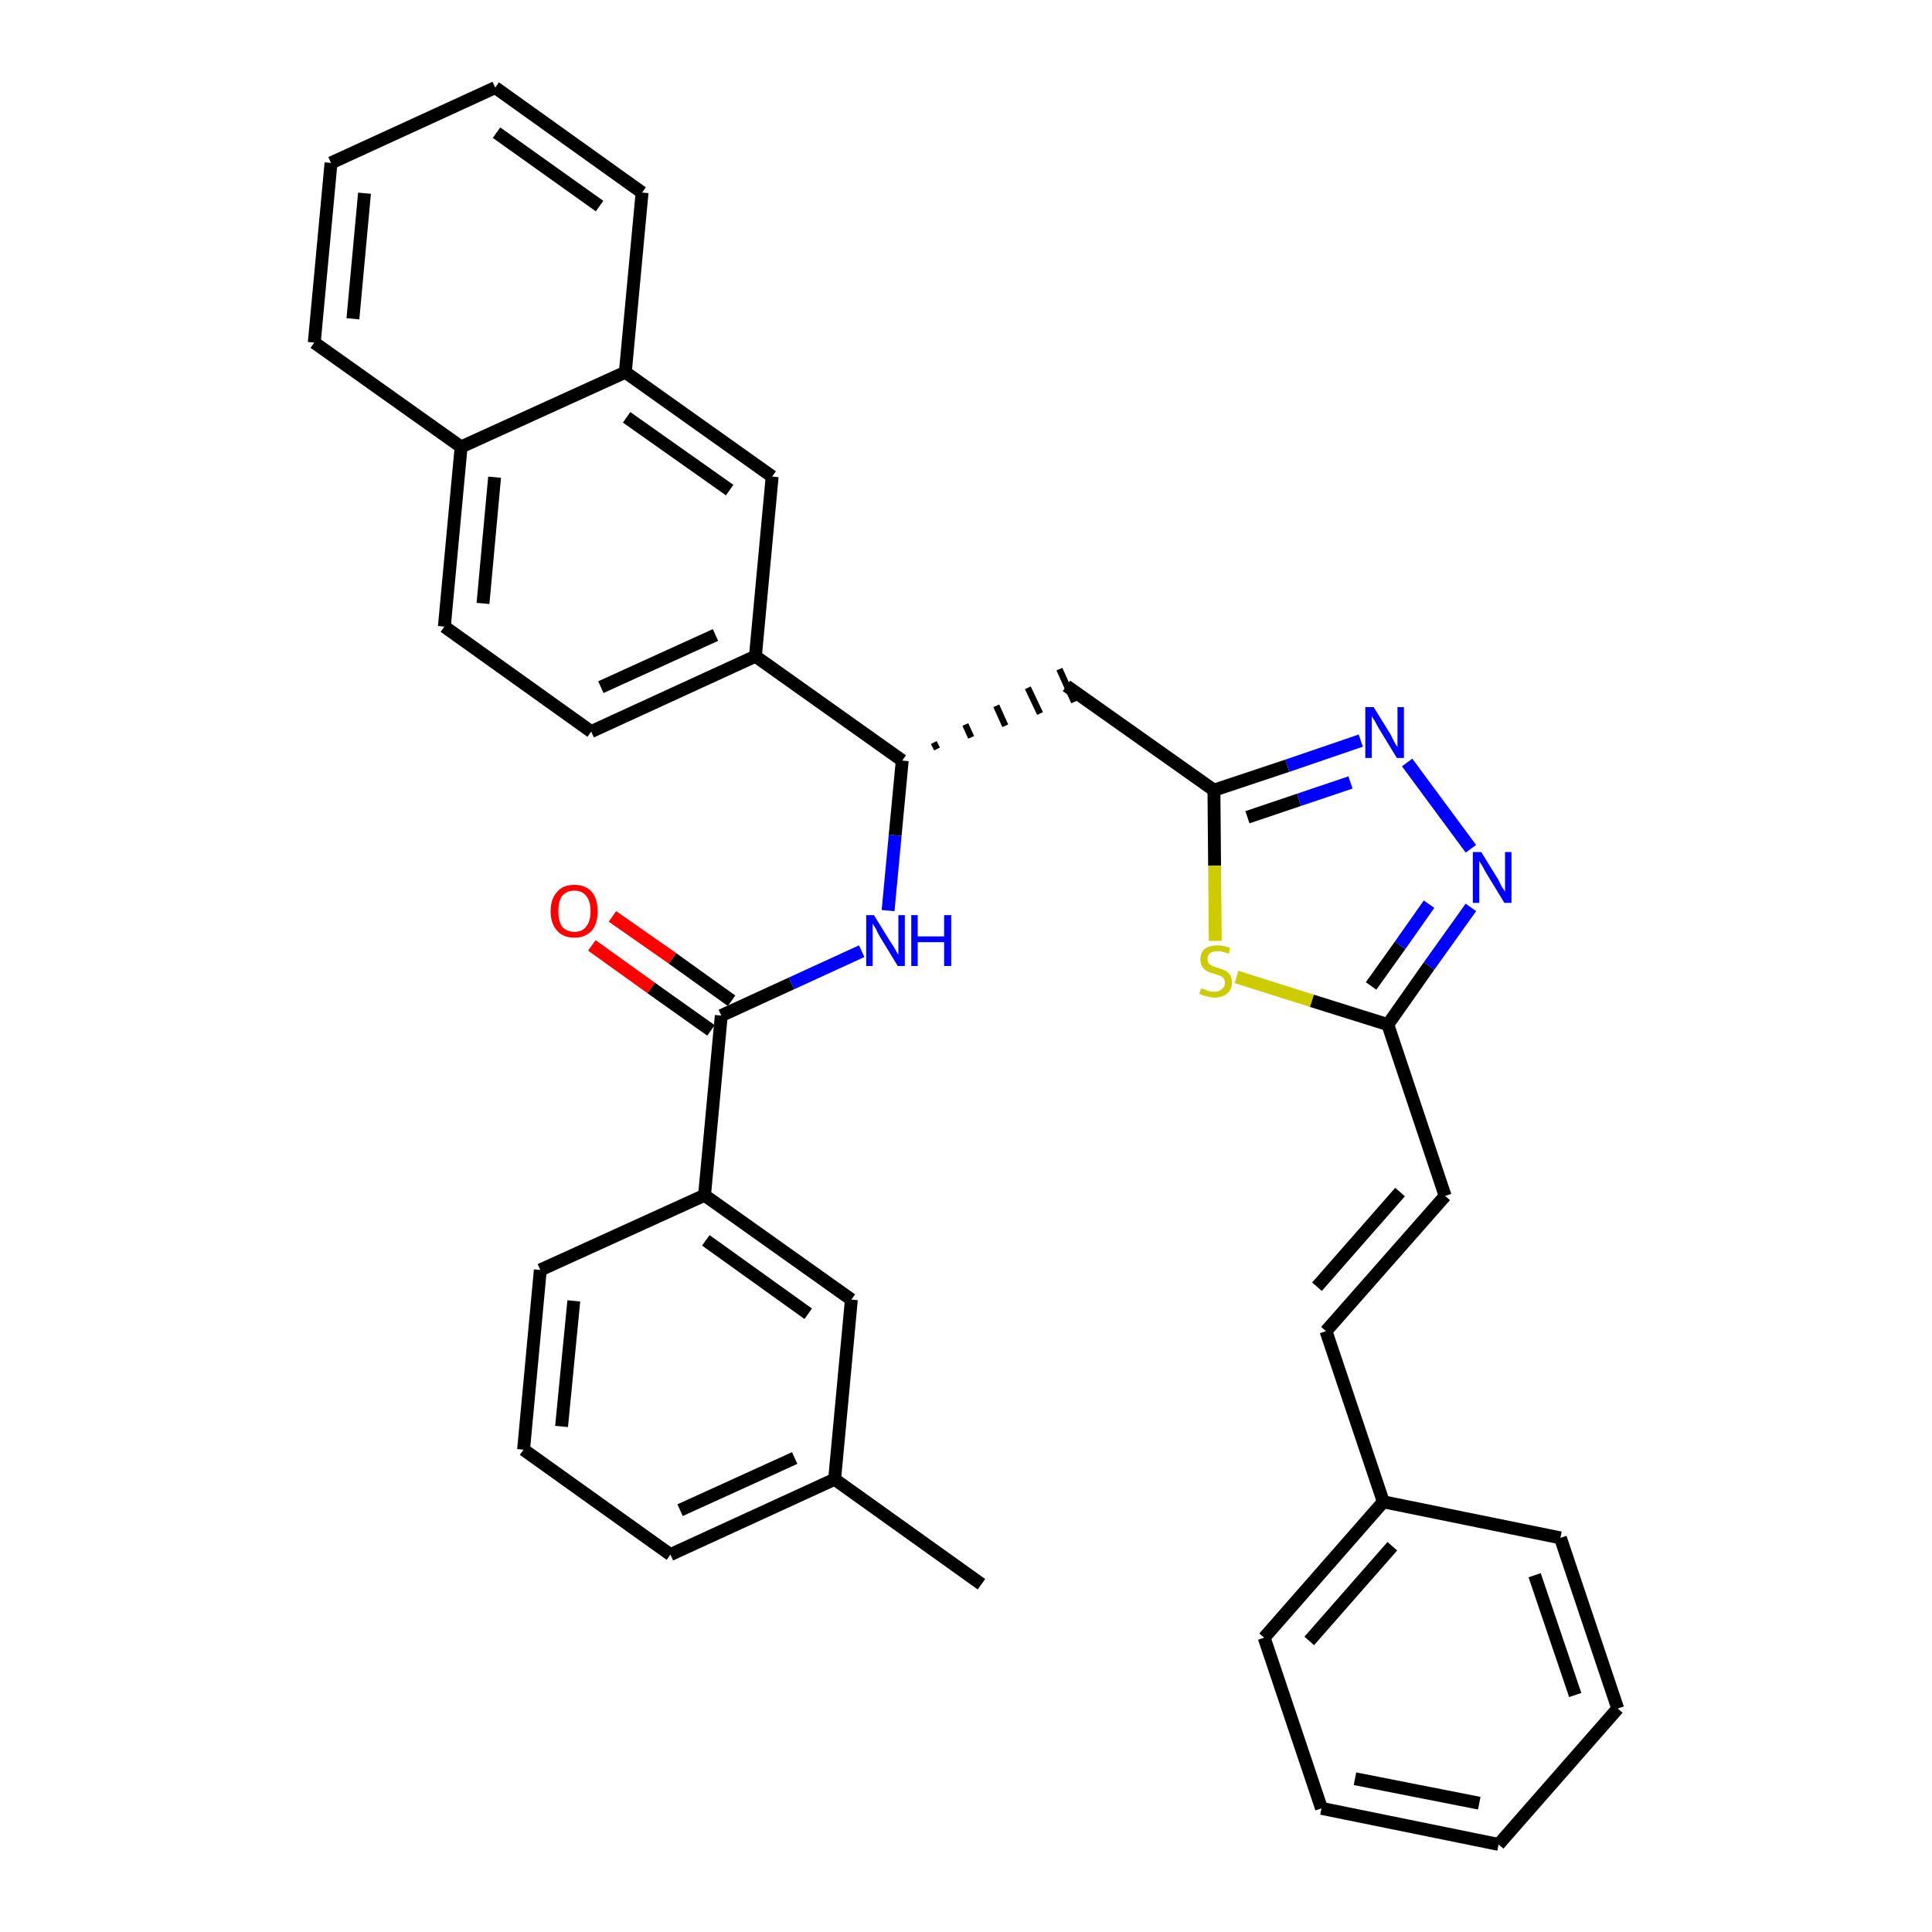 <?xml version='1.0' encoding='iso-8859-1'?>
<svg version='1.1' baseProfile='full'
              xmlns='http://www.w3.org/2000/svg'
                      xmlns:rdkit='http://www.rdkit.org/xml'
                      xmlns:xlink='http://www.w3.org/1999/xlink'
                  xml:space='preserve'
width='300px' height='300px' viewBox='0 0 300 300'>
<!-- END OF HEADER -->
<path class='bond-0 atom-0 atom-1' d='M 152.4,246.0 L 129.6,229.7' style='fill:none;fill-rule:evenodd;stroke:#000000;stroke-width:2.0px;stroke-linecap:butt;stroke-linejoin:miter;stroke-opacity:1' />
<path class='bond-1 atom-1 atom-2' d='M 129.6,229.7 L 104.1,241.4' style='fill:none;fill-rule:evenodd;stroke:#000000;stroke-width:2.0px;stroke-linecap:butt;stroke-linejoin:miter;stroke-opacity:1' />
<path class='bond-1 atom-1 atom-2' d='M 123.4,226.4 L 105.6,234.5' style='fill:none;fill-rule:evenodd;stroke:#000000;stroke-width:2.0px;stroke-linecap:butt;stroke-linejoin:miter;stroke-opacity:1' />
<path class='bond-34 atom-34 atom-1' d='M 132.2,201.8 L 129.6,229.7' style='fill:none;fill-rule:evenodd;stroke:#000000;stroke-width:2.0px;stroke-linecap:butt;stroke-linejoin:miter;stroke-opacity:1' />
<path class='bond-2 atom-2 atom-3' d='M 104.1,241.4 L 81.3,225.1' style='fill:none;fill-rule:evenodd;stroke:#000000;stroke-width:2.0px;stroke-linecap:butt;stroke-linejoin:miter;stroke-opacity:1' />
<path class='bond-3 atom-3 atom-4' d='M 81.3,225.1 L 83.9,197.2' style='fill:none;fill-rule:evenodd;stroke:#000000;stroke-width:2.0px;stroke-linecap:butt;stroke-linejoin:miter;stroke-opacity:1' />
<path class='bond-3 atom-3 atom-4' d='M 87.2,221.5 L 89.1,202.0' style='fill:none;fill-rule:evenodd;stroke:#000000;stroke-width:2.0px;stroke-linecap:butt;stroke-linejoin:miter;stroke-opacity:1' />
<path class='bond-4 atom-4 atom-5' d='M 83.9,197.2 L 109.4,185.6' style='fill:none;fill-rule:evenodd;stroke:#000000;stroke-width:2.0px;stroke-linecap:butt;stroke-linejoin:miter;stroke-opacity:1' />
<path class='bond-5 atom-5 atom-6' d='M 109.4,185.6 L 112.0,157.7' style='fill:none;fill-rule:evenodd;stroke:#000000;stroke-width:2.0px;stroke-linecap:butt;stroke-linejoin:miter;stroke-opacity:1' />
<path class='bond-33 atom-5 atom-34' d='M 109.4,185.6 L 132.2,201.8' style='fill:none;fill-rule:evenodd;stroke:#000000;stroke-width:2.0px;stroke-linecap:butt;stroke-linejoin:miter;stroke-opacity:1' />
<path class='bond-33 atom-5 atom-34' d='M 109.6,192.6 L 125.5,204.0' style='fill:none;fill-rule:evenodd;stroke:#000000;stroke-width:2.0px;stroke-linecap:butt;stroke-linejoin:miter;stroke-opacity:1' />
<path class='bond-6 atom-6 atom-7' d='M 113.6,155.4 L 104.4,148.8' style='fill:none;fill-rule:evenodd;stroke:#000000;stroke-width:2.0px;stroke-linecap:butt;stroke-linejoin:miter;stroke-opacity:1' />
<path class='bond-6 atom-6 atom-7' d='M 104.4,148.8 L 95.1,142.3' style='fill:none;fill-rule:evenodd;stroke:#FF0000;stroke-width:2.0px;stroke-linecap:butt;stroke-linejoin:miter;stroke-opacity:1' />
<path class='bond-6 atom-6 atom-7' d='M 110.4,160.0 L 101.1,153.4' style='fill:none;fill-rule:evenodd;stroke:#000000;stroke-width:2.0px;stroke-linecap:butt;stroke-linejoin:miter;stroke-opacity:1' />
<path class='bond-6 atom-6 atom-7' d='M 101.1,153.4 L 91.9,146.8' style='fill:none;fill-rule:evenodd;stroke:#FF0000;stroke-width:2.0px;stroke-linecap:butt;stroke-linejoin:miter;stroke-opacity:1' />
<path class='bond-7 atom-6 atom-8' d='M 112.0,157.7 L 122.9,152.7' style='fill:none;fill-rule:evenodd;stroke:#000000;stroke-width:2.0px;stroke-linecap:butt;stroke-linejoin:miter;stroke-opacity:1' />
<path class='bond-7 atom-6 atom-8' d='M 122.9,152.7 L 133.8,147.7' style='fill:none;fill-rule:evenodd;stroke:#0000FF;stroke-width:2.0px;stroke-linecap:butt;stroke-linejoin:miter;stroke-opacity:1' />
<path class='bond-8 atom-8 atom-9' d='M 137.9,141.4 L 139.0,129.7' style='fill:none;fill-rule:evenodd;stroke:#0000FF;stroke-width:2.0px;stroke-linecap:butt;stroke-linejoin:miter;stroke-opacity:1' />
<path class='bond-8 atom-8 atom-9' d='M 139.0,129.7 L 140.1,118.1' style='fill:none;fill-rule:evenodd;stroke:#000000;stroke-width:2.0px;stroke-linecap:butt;stroke-linejoin:miter;stroke-opacity:1' />
<path class='bond-9 atom-9 atom-10' d='M 145.5,116.3 L 145.0,115.3' style='fill:none;fill-rule:evenodd;stroke:#000000;stroke-width:1.0px;stroke-linecap:butt;stroke-linejoin:miter;stroke-opacity:1' />
<path class='bond-9 atom-9 atom-10' d='M 150.8,114.5 L 149.9,112.5' style='fill:none;fill-rule:evenodd;stroke:#000000;stroke-width:1.0px;stroke-linecap:butt;stroke-linejoin:miter;stroke-opacity:1' />
<path class='bond-9 atom-9 atom-10' d='M 156.1,112.7 L 154.7,109.6' style='fill:none;fill-rule:evenodd;stroke:#000000;stroke-width:1.0px;stroke-linecap:butt;stroke-linejoin:miter;stroke-opacity:1' />
<path class='bond-9 atom-9 atom-10' d='M 161.5,110.8 L 159.6,106.8' style='fill:none;fill-rule:evenodd;stroke:#000000;stroke-width:1.0px;stroke-linecap:butt;stroke-linejoin:miter;stroke-opacity:1' />
<path class='bond-9 atom-9 atom-10' d='M 166.8,109.0 L 164.5,103.9' style='fill:none;fill-rule:evenodd;stroke:#000000;stroke-width:1.0px;stroke-linecap:butt;stroke-linejoin:miter;stroke-opacity:1' />
<path class='bond-23 atom-9 atom-24' d='M 140.1,118.1 L 117.3,101.9' style='fill:none;fill-rule:evenodd;stroke:#000000;stroke-width:2.0px;stroke-linecap:butt;stroke-linejoin:miter;stroke-opacity:1' />
<path class='bond-10 atom-10 atom-11' d='M 165.6,106.5 L 188.5,122.7' style='fill:none;fill-rule:evenodd;stroke:#000000;stroke-width:2.0px;stroke-linecap:butt;stroke-linejoin:miter;stroke-opacity:1' />
<path class='bond-11 atom-11 atom-12' d='M 188.5,122.7 L 199.9,118.9' style='fill:none;fill-rule:evenodd;stroke:#000000;stroke-width:2.0px;stroke-linecap:butt;stroke-linejoin:miter;stroke-opacity:1' />
<path class='bond-11 atom-11 atom-12' d='M 199.9,118.9 L 211.3,115.0' style='fill:none;fill-rule:evenodd;stroke:#0000FF;stroke-width:2.0px;stroke-linecap:butt;stroke-linejoin:miter;stroke-opacity:1' />
<path class='bond-11 atom-11 atom-12' d='M 193.7,126.9 L 201.7,124.2' style='fill:none;fill-rule:evenodd;stroke:#000000;stroke-width:2.0px;stroke-linecap:butt;stroke-linejoin:miter;stroke-opacity:1' />
<path class='bond-11 atom-11 atom-12' d='M 201.7,124.2 L 209.7,121.5' style='fill:none;fill-rule:evenodd;stroke:#0000FF;stroke-width:2.0px;stroke-linecap:butt;stroke-linejoin:miter;stroke-opacity:1' />
<path class='bond-35 atom-23 atom-11' d='M 188.7,146.1 L 188.6,134.4' style='fill:none;fill-rule:evenodd;stroke:#CCCC00;stroke-width:2.0px;stroke-linecap:butt;stroke-linejoin:miter;stroke-opacity:1' />
<path class='bond-35 atom-23 atom-11' d='M 188.6,134.4 L 188.5,122.7' style='fill:none;fill-rule:evenodd;stroke:#000000;stroke-width:2.0px;stroke-linecap:butt;stroke-linejoin:miter;stroke-opacity:1' />
<path class='bond-12 atom-12 atom-13' d='M 218.5,118.4 L 228.4,131.8' style='fill:none;fill-rule:evenodd;stroke:#0000FF;stroke-width:2.0px;stroke-linecap:butt;stroke-linejoin:miter;stroke-opacity:1' />
<path class='bond-13 atom-13 atom-14' d='M 228.4,140.9 L 221.9,150.0' style='fill:none;fill-rule:evenodd;stroke:#0000FF;stroke-width:2.0px;stroke-linecap:butt;stroke-linejoin:miter;stroke-opacity:1' />
<path class='bond-13 atom-13 atom-14' d='M 221.9,150.0 L 215.5,159.1' style='fill:none;fill-rule:evenodd;stroke:#000000;stroke-width:2.0px;stroke-linecap:butt;stroke-linejoin:miter;stroke-opacity:1' />
<path class='bond-13 atom-13 atom-14' d='M 221.9,140.4 L 217.4,146.8' style='fill:none;fill-rule:evenodd;stroke:#0000FF;stroke-width:2.0px;stroke-linecap:butt;stroke-linejoin:miter;stroke-opacity:1' />
<path class='bond-13 atom-13 atom-14' d='M 217.4,146.8 L 212.9,153.1' style='fill:none;fill-rule:evenodd;stroke:#000000;stroke-width:2.0px;stroke-linecap:butt;stroke-linejoin:miter;stroke-opacity:1' />
<path class='bond-14 atom-14 atom-15' d='M 215.5,159.1 L 224.4,185.7' style='fill:none;fill-rule:evenodd;stroke:#000000;stroke-width:2.0px;stroke-linecap:butt;stroke-linejoin:miter;stroke-opacity:1' />
<path class='bond-22 atom-14 atom-23' d='M 215.5,159.1 L 203.7,155.4' style='fill:none;fill-rule:evenodd;stroke:#000000;stroke-width:2.0px;stroke-linecap:butt;stroke-linejoin:miter;stroke-opacity:1' />
<path class='bond-22 atom-14 atom-23' d='M 203.7,155.4 L 192.0,151.7' style='fill:none;fill-rule:evenodd;stroke:#CCCC00;stroke-width:2.0px;stroke-linecap:butt;stroke-linejoin:miter;stroke-opacity:1' />
<path class='bond-15 atom-15 atom-16' d='M 224.4,185.7 L 205.9,206.7' style='fill:none;fill-rule:evenodd;stroke:#000000;stroke-width:2.0px;stroke-linecap:butt;stroke-linejoin:miter;stroke-opacity:1' />
<path class='bond-15 atom-15 atom-16' d='M 217.4,185.1 L 204.5,199.8' style='fill:none;fill-rule:evenodd;stroke:#000000;stroke-width:2.0px;stroke-linecap:butt;stroke-linejoin:miter;stroke-opacity:1' />
<path class='bond-16 atom-16 atom-17' d='M 205.9,206.7 L 214.8,233.2' style='fill:none;fill-rule:evenodd;stroke:#000000;stroke-width:2.0px;stroke-linecap:butt;stroke-linejoin:miter;stroke-opacity:1' />
<path class='bond-17 atom-17 atom-18' d='M 214.8,233.2 L 196.3,254.3' style='fill:none;fill-rule:evenodd;stroke:#000000;stroke-width:2.0px;stroke-linecap:butt;stroke-linejoin:miter;stroke-opacity:1' />
<path class='bond-17 atom-17 atom-18' d='M 216.2,240.1 L 203.3,254.8' style='fill:none;fill-rule:evenodd;stroke:#000000;stroke-width:2.0px;stroke-linecap:butt;stroke-linejoin:miter;stroke-opacity:1' />
<path class='bond-37 atom-22 atom-17' d='M 242.3,238.8 L 214.8,233.2' style='fill:none;fill-rule:evenodd;stroke:#000000;stroke-width:2.0px;stroke-linecap:butt;stroke-linejoin:miter;stroke-opacity:1' />
<path class='bond-18 atom-18 atom-19' d='M 196.3,254.3 L 205.2,280.8' style='fill:none;fill-rule:evenodd;stroke:#000000;stroke-width:2.0px;stroke-linecap:butt;stroke-linejoin:miter;stroke-opacity:1' />
<path class='bond-19 atom-19 atom-20' d='M 205.2,280.8 L 232.7,286.4' style='fill:none;fill-rule:evenodd;stroke:#000000;stroke-width:2.0px;stroke-linecap:butt;stroke-linejoin:miter;stroke-opacity:1' />
<path class='bond-19 atom-19 atom-20' d='M 210.4,276.2 L 229.7,280.0' style='fill:none;fill-rule:evenodd;stroke:#000000;stroke-width:2.0px;stroke-linecap:butt;stroke-linejoin:miter;stroke-opacity:1' />
<path class='bond-20 atom-20 atom-21' d='M 232.7,286.4 L 251.2,265.3' style='fill:none;fill-rule:evenodd;stroke:#000000;stroke-width:2.0px;stroke-linecap:butt;stroke-linejoin:miter;stroke-opacity:1' />
<path class='bond-21 atom-21 atom-22' d='M 251.2,265.3 L 242.3,238.8' style='fill:none;fill-rule:evenodd;stroke:#000000;stroke-width:2.0px;stroke-linecap:butt;stroke-linejoin:miter;stroke-opacity:1' />
<path class='bond-21 atom-21 atom-22' d='M 244.6,263.2 L 238.3,244.6' style='fill:none;fill-rule:evenodd;stroke:#000000;stroke-width:2.0px;stroke-linecap:butt;stroke-linejoin:miter;stroke-opacity:1' />
<path class='bond-24 atom-24 atom-25' d='M 117.3,101.9 L 91.8,113.6' style='fill:none;fill-rule:evenodd;stroke:#000000;stroke-width:2.0px;stroke-linecap:butt;stroke-linejoin:miter;stroke-opacity:1' />
<path class='bond-24 atom-24 atom-25' d='M 111.1,98.6 L 93.3,106.7' style='fill:none;fill-rule:evenodd;stroke:#000000;stroke-width:2.0px;stroke-linecap:butt;stroke-linejoin:miter;stroke-opacity:1' />
<path class='bond-36 atom-33 atom-24' d='M 119.9,74.0 L 117.3,101.9' style='fill:none;fill-rule:evenodd;stroke:#000000;stroke-width:2.0px;stroke-linecap:butt;stroke-linejoin:miter;stroke-opacity:1' />
<path class='bond-25 atom-25 atom-26' d='M 91.8,113.6 L 69.0,97.3' style='fill:none;fill-rule:evenodd;stroke:#000000;stroke-width:2.0px;stroke-linecap:butt;stroke-linejoin:miter;stroke-opacity:1' />
<path class='bond-26 atom-26 atom-27' d='M 69.0,97.3 L 71.6,69.4' style='fill:none;fill-rule:evenodd;stroke:#000000;stroke-width:2.0px;stroke-linecap:butt;stroke-linejoin:miter;stroke-opacity:1' />
<path class='bond-26 atom-26 atom-27' d='M 75.0,93.7 L 76.8,74.1' style='fill:none;fill-rule:evenodd;stroke:#000000;stroke-width:2.0px;stroke-linecap:butt;stroke-linejoin:miter;stroke-opacity:1' />
<path class='bond-27 atom-27 atom-28' d='M 71.6,69.4 L 48.8,53.2' style='fill:none;fill-rule:evenodd;stroke:#000000;stroke-width:2.0px;stroke-linecap:butt;stroke-linejoin:miter;stroke-opacity:1' />
<path class='bond-38 atom-32 atom-27' d='M 97.1,57.8 L 71.6,69.4' style='fill:none;fill-rule:evenodd;stroke:#000000;stroke-width:2.0px;stroke-linecap:butt;stroke-linejoin:miter;stroke-opacity:1' />
<path class='bond-28 atom-28 atom-29' d='M 48.8,53.2 L 51.4,25.3' style='fill:none;fill-rule:evenodd;stroke:#000000;stroke-width:2.0px;stroke-linecap:butt;stroke-linejoin:miter;stroke-opacity:1' />
<path class='bond-28 atom-28 atom-29' d='M 54.8,49.5 L 56.6,30.0' style='fill:none;fill-rule:evenodd;stroke:#000000;stroke-width:2.0px;stroke-linecap:butt;stroke-linejoin:miter;stroke-opacity:1' />
<path class='bond-29 atom-29 atom-30' d='M 51.4,25.3 L 76.9,13.6' style='fill:none;fill-rule:evenodd;stroke:#000000;stroke-width:2.0px;stroke-linecap:butt;stroke-linejoin:miter;stroke-opacity:1' />
<path class='bond-30 atom-30 atom-31' d='M 76.9,13.6 L 99.7,29.9' style='fill:none;fill-rule:evenodd;stroke:#000000;stroke-width:2.0px;stroke-linecap:butt;stroke-linejoin:miter;stroke-opacity:1' />
<path class='bond-30 atom-30 atom-31' d='M 77.1,20.6 L 93.1,32.0' style='fill:none;fill-rule:evenodd;stroke:#000000;stroke-width:2.0px;stroke-linecap:butt;stroke-linejoin:miter;stroke-opacity:1' />
<path class='bond-31 atom-31 atom-32' d='M 99.7,29.9 L 97.1,57.8' style='fill:none;fill-rule:evenodd;stroke:#000000;stroke-width:2.0px;stroke-linecap:butt;stroke-linejoin:miter;stroke-opacity:1' />
<path class='bond-32 atom-32 atom-33' d='M 97.1,57.8 L 119.9,74.0' style='fill:none;fill-rule:evenodd;stroke:#000000;stroke-width:2.0px;stroke-linecap:butt;stroke-linejoin:miter;stroke-opacity:1' />
<path class='bond-32 atom-32 atom-33' d='M 97.3,64.8 L 113.3,76.1' style='fill:none;fill-rule:evenodd;stroke:#000000;stroke-width:2.0px;stroke-linecap:butt;stroke-linejoin:miter;stroke-opacity:1' />
<path  class='atom-7' d='M 85.5 141.5
Q 85.5 139.6, 86.5 138.5
Q 87.4 137.4, 89.2 137.4
Q 90.9 137.4, 91.9 138.5
Q 92.8 139.6, 92.8 141.5
Q 92.8 143.4, 91.9 144.5
Q 90.9 145.6, 89.2 145.6
Q 87.4 145.6, 86.5 144.5
Q 85.5 143.4, 85.5 141.5
M 89.2 144.7
Q 90.4 144.7, 91.0 143.9
Q 91.7 143.1, 91.7 141.5
Q 91.7 139.9, 91.0 139.1
Q 90.4 138.3, 89.2 138.3
Q 88.0 138.3, 87.3 139.1
Q 86.7 139.9, 86.7 141.5
Q 86.7 143.1, 87.3 143.9
Q 88.0 144.7, 89.2 144.7
' fill='#FF0000'/>
<path  class='atom-8' d='M 135.7 142.1
L 138.3 146.3
Q 138.6 146.7, 139.0 147.4
Q 139.4 148.2, 139.5 148.2
L 139.5 142.1
L 140.5 142.1
L 140.5 150.0
L 139.4 150.0
L 136.6 145.4
Q 136.3 144.9, 136.0 144.2
Q 135.6 143.6, 135.5 143.4
L 135.5 150.0
L 134.5 150.0
L 134.5 142.1
L 135.7 142.1
' fill='#0000FF'/>
<path  class='atom-8' d='M 141.5 142.1
L 142.5 142.1
L 142.5 145.4
L 146.6 145.4
L 146.6 142.1
L 147.7 142.1
L 147.7 150.0
L 146.6 150.0
L 146.6 146.3
L 142.5 146.3
L 142.5 150.0
L 141.5 150.0
L 141.5 142.1
' fill='#0000FF'/>
<path  class='atom-12' d='M 213.3 109.8
L 215.9 114.0
Q 216.1 114.4, 216.5 115.2
Q 216.9 115.9, 217.0 116.0
L 217.0 109.8
L 218.0 109.8
L 218.0 117.7
L 216.9 117.7
L 214.1 113.1
Q 213.8 112.6, 213.5 112.0
Q 213.1 111.4, 213.0 111.2
L 213.0 117.7
L 212.0 117.7
L 212.0 109.8
L 213.3 109.8
' fill='#0000FF'/>
<path  class='atom-13' d='M 230.0 132.3
L 232.6 136.5
Q 232.8 136.9, 233.2 137.7
Q 233.7 138.4, 233.7 138.5
L 233.7 132.3
L 234.7 132.3
L 234.7 140.2
L 233.6 140.2
L 230.8 135.6
Q 230.5 135.1, 230.2 134.5
Q 229.8 133.9, 229.7 133.7
L 229.7 140.2
L 228.7 140.2
L 228.7 132.3
L 230.0 132.3
' fill='#0000FF'/>
<path  class='atom-23' d='M 186.5 153.5
Q 186.6 153.5, 187.0 153.6
Q 187.3 153.8, 187.7 153.9
Q 188.2 154.0, 188.6 154.0
Q 189.3 154.0, 189.7 153.6
Q 190.2 153.3, 190.2 152.6
Q 190.2 152.2, 190.0 151.9
Q 189.7 151.6, 189.4 151.5
Q 189.1 151.4, 188.5 151.2
Q 187.8 151.0, 187.4 150.8
Q 187.0 150.6, 186.7 150.1
Q 186.4 149.7, 186.4 149.0
Q 186.4 148.0, 187.0 147.4
Q 187.7 146.8, 189.1 146.8
Q 190.0 146.8, 191.0 147.2
L 190.8 148.1
Q 189.8 147.7, 189.1 147.7
Q 188.3 147.7, 187.9 148.0
Q 187.5 148.3, 187.5 148.9
Q 187.5 149.3, 187.7 149.6
Q 187.9 149.8, 188.2 150.0
Q 188.6 150.1, 189.1 150.3
Q 189.8 150.5, 190.2 150.7
Q 190.7 150.9, 191.0 151.4
Q 191.3 151.8, 191.3 152.6
Q 191.3 153.7, 190.5 154.3
Q 189.8 154.9, 188.6 154.9
Q 187.9 154.9, 187.4 154.7
Q 186.8 154.6, 186.2 154.3
L 186.5 153.5
' fill='#CCCC00'/>
</svg>
